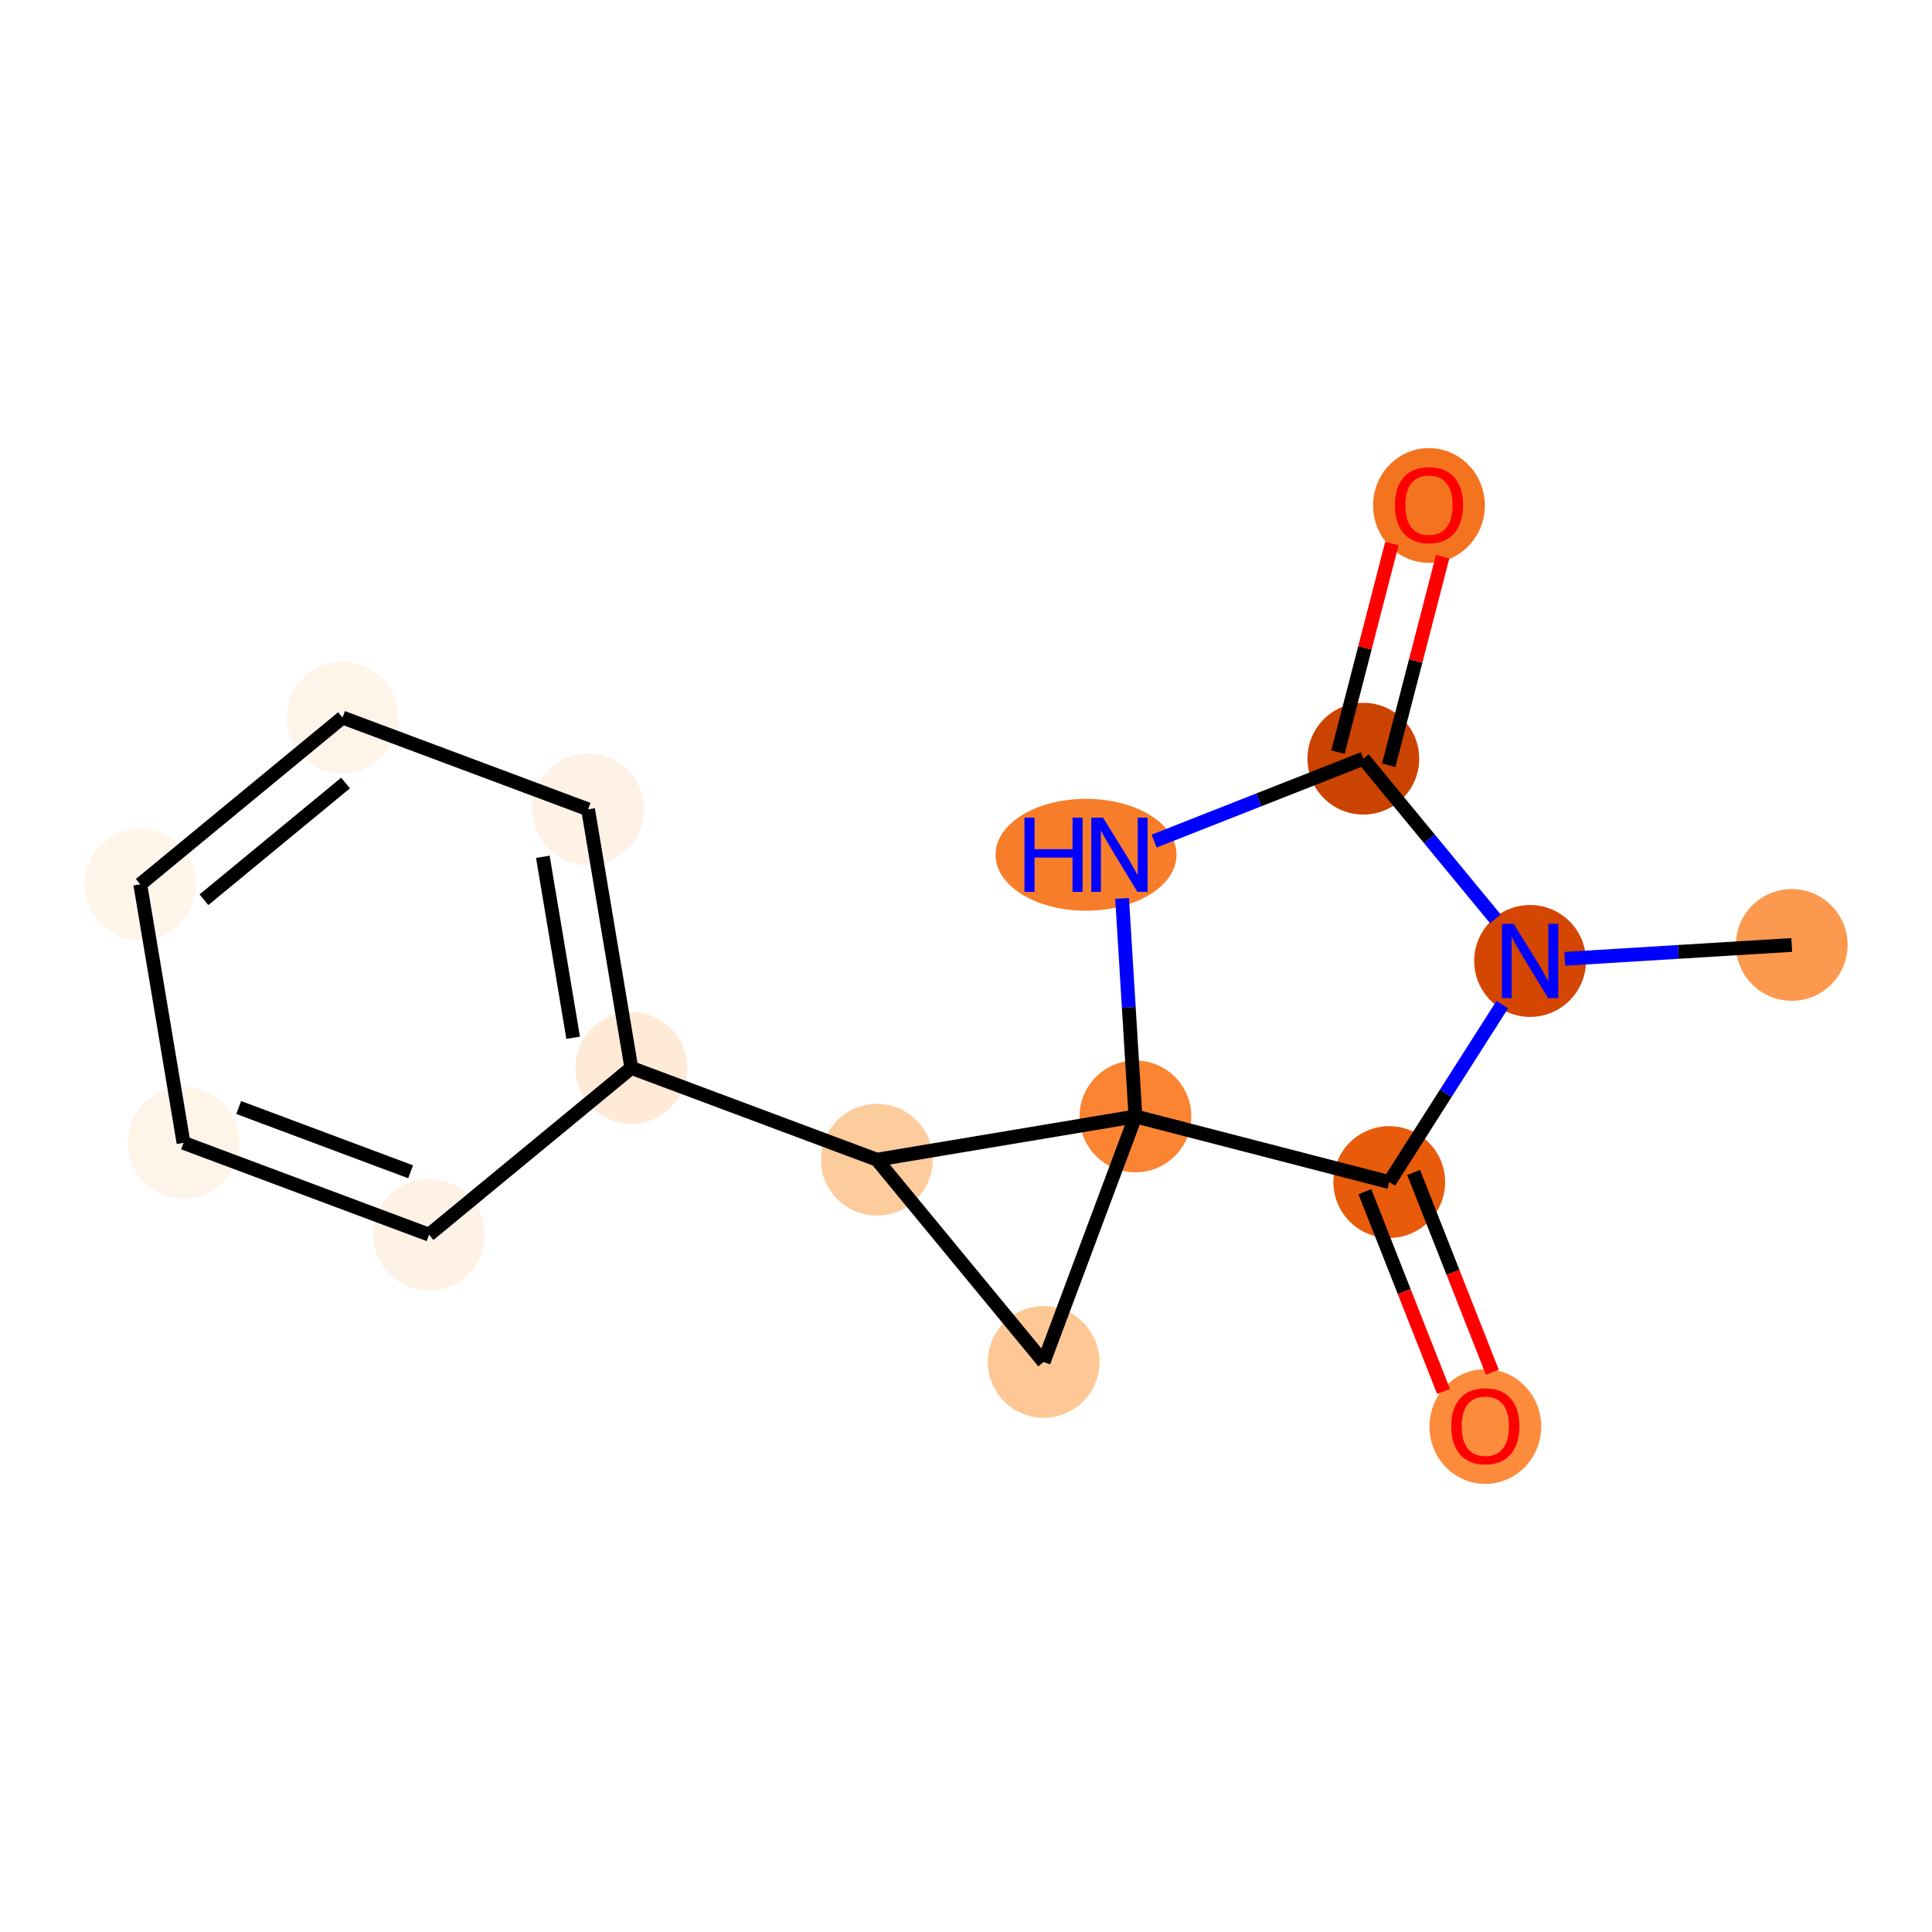 <?xml version='1.0' encoding='iso-8859-1'?>
<svg version='1.1' baseProfile='full'
              xmlns='http://www.w3.org/2000/svg'
                      xmlns:rdkit='http://www.rdkit.org/xml'
                      xmlns:xlink='http://www.w3.org/1999/xlink'
                  xml:space='preserve'
width='280px' height='280px' viewBox='0 0 280 280'>
<!-- END OF HEADER -->
<rect style='opacity:1.0;fill:#FFFFFF;stroke:none' width='280' height='280' x='0' y='0'> </rect>
<ellipse cx='259.674' cy='136.949' rx='7.598' ry='7.598'  style='fill:#FD994E;fill-rule:evenodd;stroke:#FD994E;stroke-width:1.0px;stroke-linecap:butt;stroke-linejoin:miter;stroke-opacity:1' />
<ellipse cx='221.753' cy='139.27' rx='7.598' ry='7.608'  style='fill:#D44601;fill-rule:evenodd;stroke:#D44601;stroke-width:1.0px;stroke-linecap:butt;stroke-linejoin:miter;stroke-opacity:1' />
<ellipse cx='197.586' cy='109.954' rx='7.598' ry='7.598'  style='fill:#CB4301;fill-rule:evenodd;stroke:#CB4301;stroke-width:1.0px;stroke-linecap:butt;stroke-linejoin:miter;stroke-opacity:1' />
<ellipse cx='207.097' cy='73.255' rx='7.598' ry='7.812'  style='fill:#F4731F;fill-rule:evenodd;stroke:#F4731F;stroke-width:1.0px;stroke-linecap:butt;stroke-linejoin:miter;stroke-opacity:1' />
<ellipse cx='157.397' cy='123.88' rx='12.616' ry='7.608'  style='fill:#F77D2A;fill-rule:evenodd;stroke:#F77D2A;stroke-width:1.0px;stroke-linecap:butt;stroke-linejoin:miter;stroke-opacity:1' />
<ellipse cx='164.558' cy='161.801' rx='7.598' ry='7.598'  style='fill:#FA8432;fill-rule:evenodd;stroke:#FA8432;stroke-width:1.0px;stroke-linecap:butt;stroke-linejoin:miter;stroke-opacity:1' />
<ellipse cx='151.254' cy='197.388' rx='7.598' ry='7.598'  style='fill:#FDC895;fill-rule:evenodd;stroke:#FDC895;stroke-width:1.0px;stroke-linecap:butt;stroke-linejoin:miter;stroke-opacity:1' />
<ellipse cx='127.087' cy='168.073' rx='7.598' ry='7.598'  style='fill:#FDCC9C;fill-rule:evenodd;stroke:#FDCC9C;stroke-width:1.0px;stroke-linecap:butt;stroke-linejoin:miter;stroke-opacity:1' />
<ellipse cx='91.5' cy='154.769' rx='7.598' ry='7.598'  style='fill:#FEEAD6;fill-rule:evenodd;stroke:#FEEAD6;stroke-width:1.0px;stroke-linecap:butt;stroke-linejoin:miter;stroke-opacity:1' />
<ellipse cx='85.228' cy='117.298' rx='7.598' ry='7.598'  style='fill:#FEF2E6;fill-rule:evenodd;stroke:#FEF2E6;stroke-width:1.0px;stroke-linecap:butt;stroke-linejoin:miter;stroke-opacity:1' />
<ellipse cx='49.641' cy='103.994' rx='7.598' ry='7.598'  style='fill:#FEF4EA;fill-rule:evenodd;stroke:#FEF4EA;stroke-width:1.0px;stroke-linecap:butt;stroke-linejoin:miter;stroke-opacity:1' />
<ellipse cx='20.326' cy='128.161' rx='7.598' ry='7.598'  style='fill:#FFF5EB;fill-rule:evenodd;stroke:#FFF5EB;stroke-width:1.0px;stroke-linecap:butt;stroke-linejoin:miter;stroke-opacity:1' />
<ellipse cx='26.598' cy='165.632' rx='7.598' ry='7.598'  style='fill:#FEF4EA;fill-rule:evenodd;stroke:#FEF4EA;stroke-width:1.0px;stroke-linecap:butt;stroke-linejoin:miter;stroke-opacity:1' />
<ellipse cx='62.184' cy='178.936' rx='7.598' ry='7.598'  style='fill:#FEF2E6;fill-rule:evenodd;stroke:#FEF2E6;stroke-width:1.0px;stroke-linecap:butt;stroke-linejoin:miter;stroke-opacity:1' />
<ellipse cx='201.34' cy='171.313' rx='7.598' ry='7.598'  style='fill:#E75B0B;fill-rule:evenodd;stroke:#E75B0B;stroke-width:1.0px;stroke-linecap:butt;stroke-linejoin:miter;stroke-opacity:1' />
<ellipse cx='215.266' cy='206.745' rx='7.598' ry='7.812'  style='fill:#FC8C3B;fill-rule:evenodd;stroke:#FC8C3B;stroke-width:1.0px;stroke-linecap:butt;stroke-linejoin:miter;stroke-opacity:1' />
<path class='bond-0 atom-0 atom-1' d='M 259.674,136.949 L 243.229,137.955' style='fill:none;fill-rule:evenodd;stroke:#000000;stroke-width:2.0px;stroke-linecap:butt;stroke-linejoin:miter;stroke-opacity:1' />
<path class='bond-0 atom-0 atom-1' d='M 243.229,137.955 L 226.783,138.962' style='fill:none;fill-rule:evenodd;stroke:#0000FF;stroke-width:2.0px;stroke-linecap:butt;stroke-linejoin:miter;stroke-opacity:1' />
<path class='bond-1 atom-1 atom-2' d='M 216.722,133.168 L 207.154,121.561' style='fill:none;fill-rule:evenodd;stroke:#0000FF;stroke-width:2.0px;stroke-linecap:butt;stroke-linejoin:miter;stroke-opacity:1' />
<path class='bond-1 atom-1 atom-2' d='M 207.154,121.561 L 197.586,109.954' style='fill:none;fill-rule:evenodd;stroke:#000000;stroke-width:2.0px;stroke-linecap:butt;stroke-linejoin:miter;stroke-opacity:1' />
<path class='bond-15 atom-14 atom-1' d='M 201.34,171.313 L 209.53,158.456' style='fill:none;fill-rule:evenodd;stroke:#000000;stroke-width:2.0px;stroke-linecap:butt;stroke-linejoin:miter;stroke-opacity:1' />
<path class='bond-15 atom-14 atom-1' d='M 209.53,158.456 L 217.721,145.599' style='fill:none;fill-rule:evenodd;stroke:#0000FF;stroke-width:2.0px;stroke-linecap:butt;stroke-linejoin:miter;stroke-opacity:1' />
<path class='bond-2 atom-2 atom-3' d='M 201.264,110.905 L 205.172,95.793' style='fill:none;fill-rule:evenodd;stroke:#000000;stroke-width:2.0px;stroke-linecap:butt;stroke-linejoin:miter;stroke-opacity:1' />
<path class='bond-2 atom-2 atom-3' d='M 205.172,95.793 L 209.08,80.68' style='fill:none;fill-rule:evenodd;stroke:#FF0000;stroke-width:2.0px;stroke-linecap:butt;stroke-linejoin:miter;stroke-opacity:1' />
<path class='bond-2 atom-2 atom-3' d='M 193.907,109.003 L 197.815,93.891' style='fill:none;fill-rule:evenodd;stroke:#000000;stroke-width:2.0px;stroke-linecap:butt;stroke-linejoin:miter;stroke-opacity:1' />
<path class='bond-2 atom-2 atom-3' d='M 197.815,93.891 L 201.723,78.778' style='fill:none;fill-rule:evenodd;stroke:#FF0000;stroke-width:2.0px;stroke-linecap:butt;stroke-linejoin:miter;stroke-opacity:1' />
<path class='bond-3 atom-2 atom-4' d='M 197.586,109.954 L 182.426,115.926' style='fill:none;fill-rule:evenodd;stroke:#000000;stroke-width:2.0px;stroke-linecap:butt;stroke-linejoin:miter;stroke-opacity:1' />
<path class='bond-3 atom-2 atom-4' d='M 182.426,115.926 L 167.267,121.898' style='fill:none;fill-rule:evenodd;stroke:#0000FF;stroke-width:2.0px;stroke-linecap:butt;stroke-linejoin:miter;stroke-opacity:1' />
<path class='bond-4 atom-4 atom-5' d='M 162.624,130.209 L 163.591,146.005' style='fill:none;fill-rule:evenodd;stroke:#0000FF;stroke-width:2.0px;stroke-linecap:butt;stroke-linejoin:miter;stroke-opacity:1' />
<path class='bond-4 atom-4 atom-5' d='M 163.591,146.005 L 164.558,161.801' style='fill:none;fill-rule:evenodd;stroke:#000000;stroke-width:2.0px;stroke-linecap:butt;stroke-linejoin:miter;stroke-opacity:1' />
<path class='bond-5 atom-5 atom-6' d='M 164.558,161.801 L 151.254,197.388' style='fill:none;fill-rule:evenodd;stroke:#000000;stroke-width:2.0px;stroke-linecap:butt;stroke-linejoin:miter;stroke-opacity:1' />
<path class='bond-13 atom-5 atom-14' d='M 164.558,161.801 L 201.34,171.313' style='fill:none;fill-rule:evenodd;stroke:#000000;stroke-width:2.0px;stroke-linecap:butt;stroke-linejoin:miter;stroke-opacity:1' />
<path class='bond-16 atom-7 atom-5' d='M 127.087,168.073 L 164.558,161.801' style='fill:none;fill-rule:evenodd;stroke:#000000;stroke-width:2.0px;stroke-linecap:butt;stroke-linejoin:miter;stroke-opacity:1' />
<path class='bond-6 atom-6 atom-7' d='M 151.254,197.388 L 127.087,168.073' style='fill:none;fill-rule:evenodd;stroke:#000000;stroke-width:2.0px;stroke-linecap:butt;stroke-linejoin:miter;stroke-opacity:1' />
<path class='bond-7 atom-7 atom-8' d='M 127.087,168.073 L 91.5,154.769' style='fill:none;fill-rule:evenodd;stroke:#000000;stroke-width:2.0px;stroke-linecap:butt;stroke-linejoin:miter;stroke-opacity:1' />
<path class='bond-8 atom-8 atom-9' d='M 91.5,154.769 L 85.228,117.298' style='fill:none;fill-rule:evenodd;stroke:#000000;stroke-width:2.0px;stroke-linecap:butt;stroke-linejoin:miter;stroke-opacity:1' />
<path class='bond-8 atom-8 atom-9' d='M 83.065,150.403 L 78.674,124.173' style='fill:none;fill-rule:evenodd;stroke:#000000;stroke-width:2.0px;stroke-linecap:butt;stroke-linejoin:miter;stroke-opacity:1' />
<path class='bond-17 atom-13 atom-8' d='M 62.184,178.936 L 91.5,154.769' style='fill:none;fill-rule:evenodd;stroke:#000000;stroke-width:2.0px;stroke-linecap:butt;stroke-linejoin:miter;stroke-opacity:1' />
<path class='bond-9 atom-9 atom-10' d='M 85.228,117.298 L 49.641,103.994' style='fill:none;fill-rule:evenodd;stroke:#000000;stroke-width:2.0px;stroke-linecap:butt;stroke-linejoin:miter;stroke-opacity:1' />
<path class='bond-10 atom-10 atom-11' d='M 49.641,103.994 L 20.326,128.161' style='fill:none;fill-rule:evenodd;stroke:#000000;stroke-width:2.0px;stroke-linecap:butt;stroke-linejoin:miter;stroke-opacity:1' />
<path class='bond-10 atom-10 atom-11' d='M 50.077,113.482 L 29.556,130.399' style='fill:none;fill-rule:evenodd;stroke:#000000;stroke-width:2.0px;stroke-linecap:butt;stroke-linejoin:miter;stroke-opacity:1' />
<path class='bond-11 atom-11 atom-12' d='M 20.326,128.161 L 26.598,165.632' style='fill:none;fill-rule:evenodd;stroke:#000000;stroke-width:2.0px;stroke-linecap:butt;stroke-linejoin:miter;stroke-opacity:1' />
<path class='bond-12 atom-12 atom-13' d='M 26.598,165.632 L 62.184,178.936' style='fill:none;fill-rule:evenodd;stroke:#000000;stroke-width:2.0px;stroke-linecap:butt;stroke-linejoin:miter;stroke-opacity:1' />
<path class='bond-12 atom-12 atom-13' d='M 34.596,160.51 L 59.507,169.823' style='fill:none;fill-rule:evenodd;stroke:#000000;stroke-width:2.0px;stroke-linecap:butt;stroke-linejoin:miter;stroke-opacity:1' />
<path class='bond-14 atom-14 atom-15' d='M 197.806,172.705 L 203.509,187.184' style='fill:none;fill-rule:evenodd;stroke:#000000;stroke-width:2.0px;stroke-linecap:butt;stroke-linejoin:miter;stroke-opacity:1' />
<path class='bond-14 atom-14 atom-15' d='M 203.509,187.184 L 209.213,201.663' style='fill:none;fill-rule:evenodd;stroke:#FF0000;stroke-width:2.0px;stroke-linecap:butt;stroke-linejoin:miter;stroke-opacity:1' />
<path class='bond-14 atom-14 atom-15' d='M 204.875,169.92 L 210.579,184.399' style='fill:none;fill-rule:evenodd;stroke:#000000;stroke-width:2.0px;stroke-linecap:butt;stroke-linejoin:miter;stroke-opacity:1' />
<path class='bond-14 atom-14 atom-15' d='M 210.579,184.399 L 216.283,198.878' style='fill:none;fill-rule:evenodd;stroke:#FF0000;stroke-width:2.0px;stroke-linecap:butt;stroke-linejoin:miter;stroke-opacity:1' />
<path  class='atom-1' d='M 219.374 133.89
L 222.9 139.589
Q 223.25 140.151, 223.812 141.169
Q 224.374 142.187, 224.405 142.248
L 224.405 133.89
L 225.833 133.89
L 225.833 144.649
L 224.359 144.649
L 220.575 138.418
Q 220.134 137.689, 219.663 136.853
Q 219.207 136.017, 219.07 135.759
L 219.07 144.649
L 217.672 144.649
L 217.672 133.89
L 219.374 133.89
' fill='#0000FF'/>
<path  class='atom-3' d='M 202.158 73.202
Q 202.158 70.619, 203.435 69.175
Q 204.711 67.731, 207.097 67.731
Q 209.483 67.731, 210.759 69.175
Q 212.036 70.619, 212.036 73.202
Q 212.036 75.816, 210.744 77.305
Q 209.453 78.779, 207.097 78.779
Q 204.726 78.779, 203.435 77.305
Q 202.158 75.831, 202.158 73.202
M 207.097 77.564
Q 208.738 77.564, 209.62 76.469
Q 210.516 75.36, 210.516 73.202
Q 210.516 71.09, 209.62 70.026
Q 208.738 68.947, 207.097 68.947
Q 205.456 68.947, 204.559 70.011
Q 203.678 71.075, 203.678 73.202
Q 203.678 75.375, 204.559 76.469
Q 205.456 77.564, 207.097 77.564
' fill='#FF0000'/>
<path  class='atom-4' d='M 148.476 118.5
L 149.935 118.5
L 149.935 123.074
L 155.437 123.074
L 155.437 118.5
L 156.895 118.5
L 156.895 129.259
L 155.437 129.259
L 155.437 124.29
L 149.935 124.29
L 149.935 129.259
L 148.476 129.259
L 148.476 118.5
' fill='#0000FF'/>
<path  class='atom-4' d='M 159.859 118.5
L 163.385 124.199
Q 163.734 124.761, 164.296 125.779
Q 164.859 126.798, 164.889 126.858
L 164.889 118.5
L 166.318 118.5
L 166.318 129.259
L 164.843 129.259
L 161.059 123.029
Q 160.619 122.299, 160.148 121.463
Q 159.692 120.628, 159.555 120.369
L 159.555 129.259
L 158.157 129.259
L 158.157 118.5
L 159.859 118.5
' fill='#0000FF'/>
<path  class='atom-15' d='M 210.327 206.692
Q 210.327 204.108, 211.603 202.664
Q 212.88 201.221, 215.266 201.221
Q 217.652 201.221, 218.928 202.664
Q 220.205 204.108, 220.205 206.692
Q 220.205 209.305, 218.913 210.795
Q 217.621 212.269, 215.266 212.269
Q 212.895 212.269, 211.603 210.795
Q 210.327 209.321, 210.327 206.692
M 215.266 211.053
Q 216.907 211.053, 217.788 209.959
Q 218.685 208.849, 218.685 206.692
Q 218.685 204.579, 217.788 203.515
Q 216.907 202.436, 215.266 202.436
Q 213.624 202.436, 212.728 203.5
Q 211.846 204.564, 211.846 206.692
Q 211.846 208.865, 212.728 209.959
Q 213.624 211.053, 215.266 211.053
' fill='#FF0000'/>
</svg>
